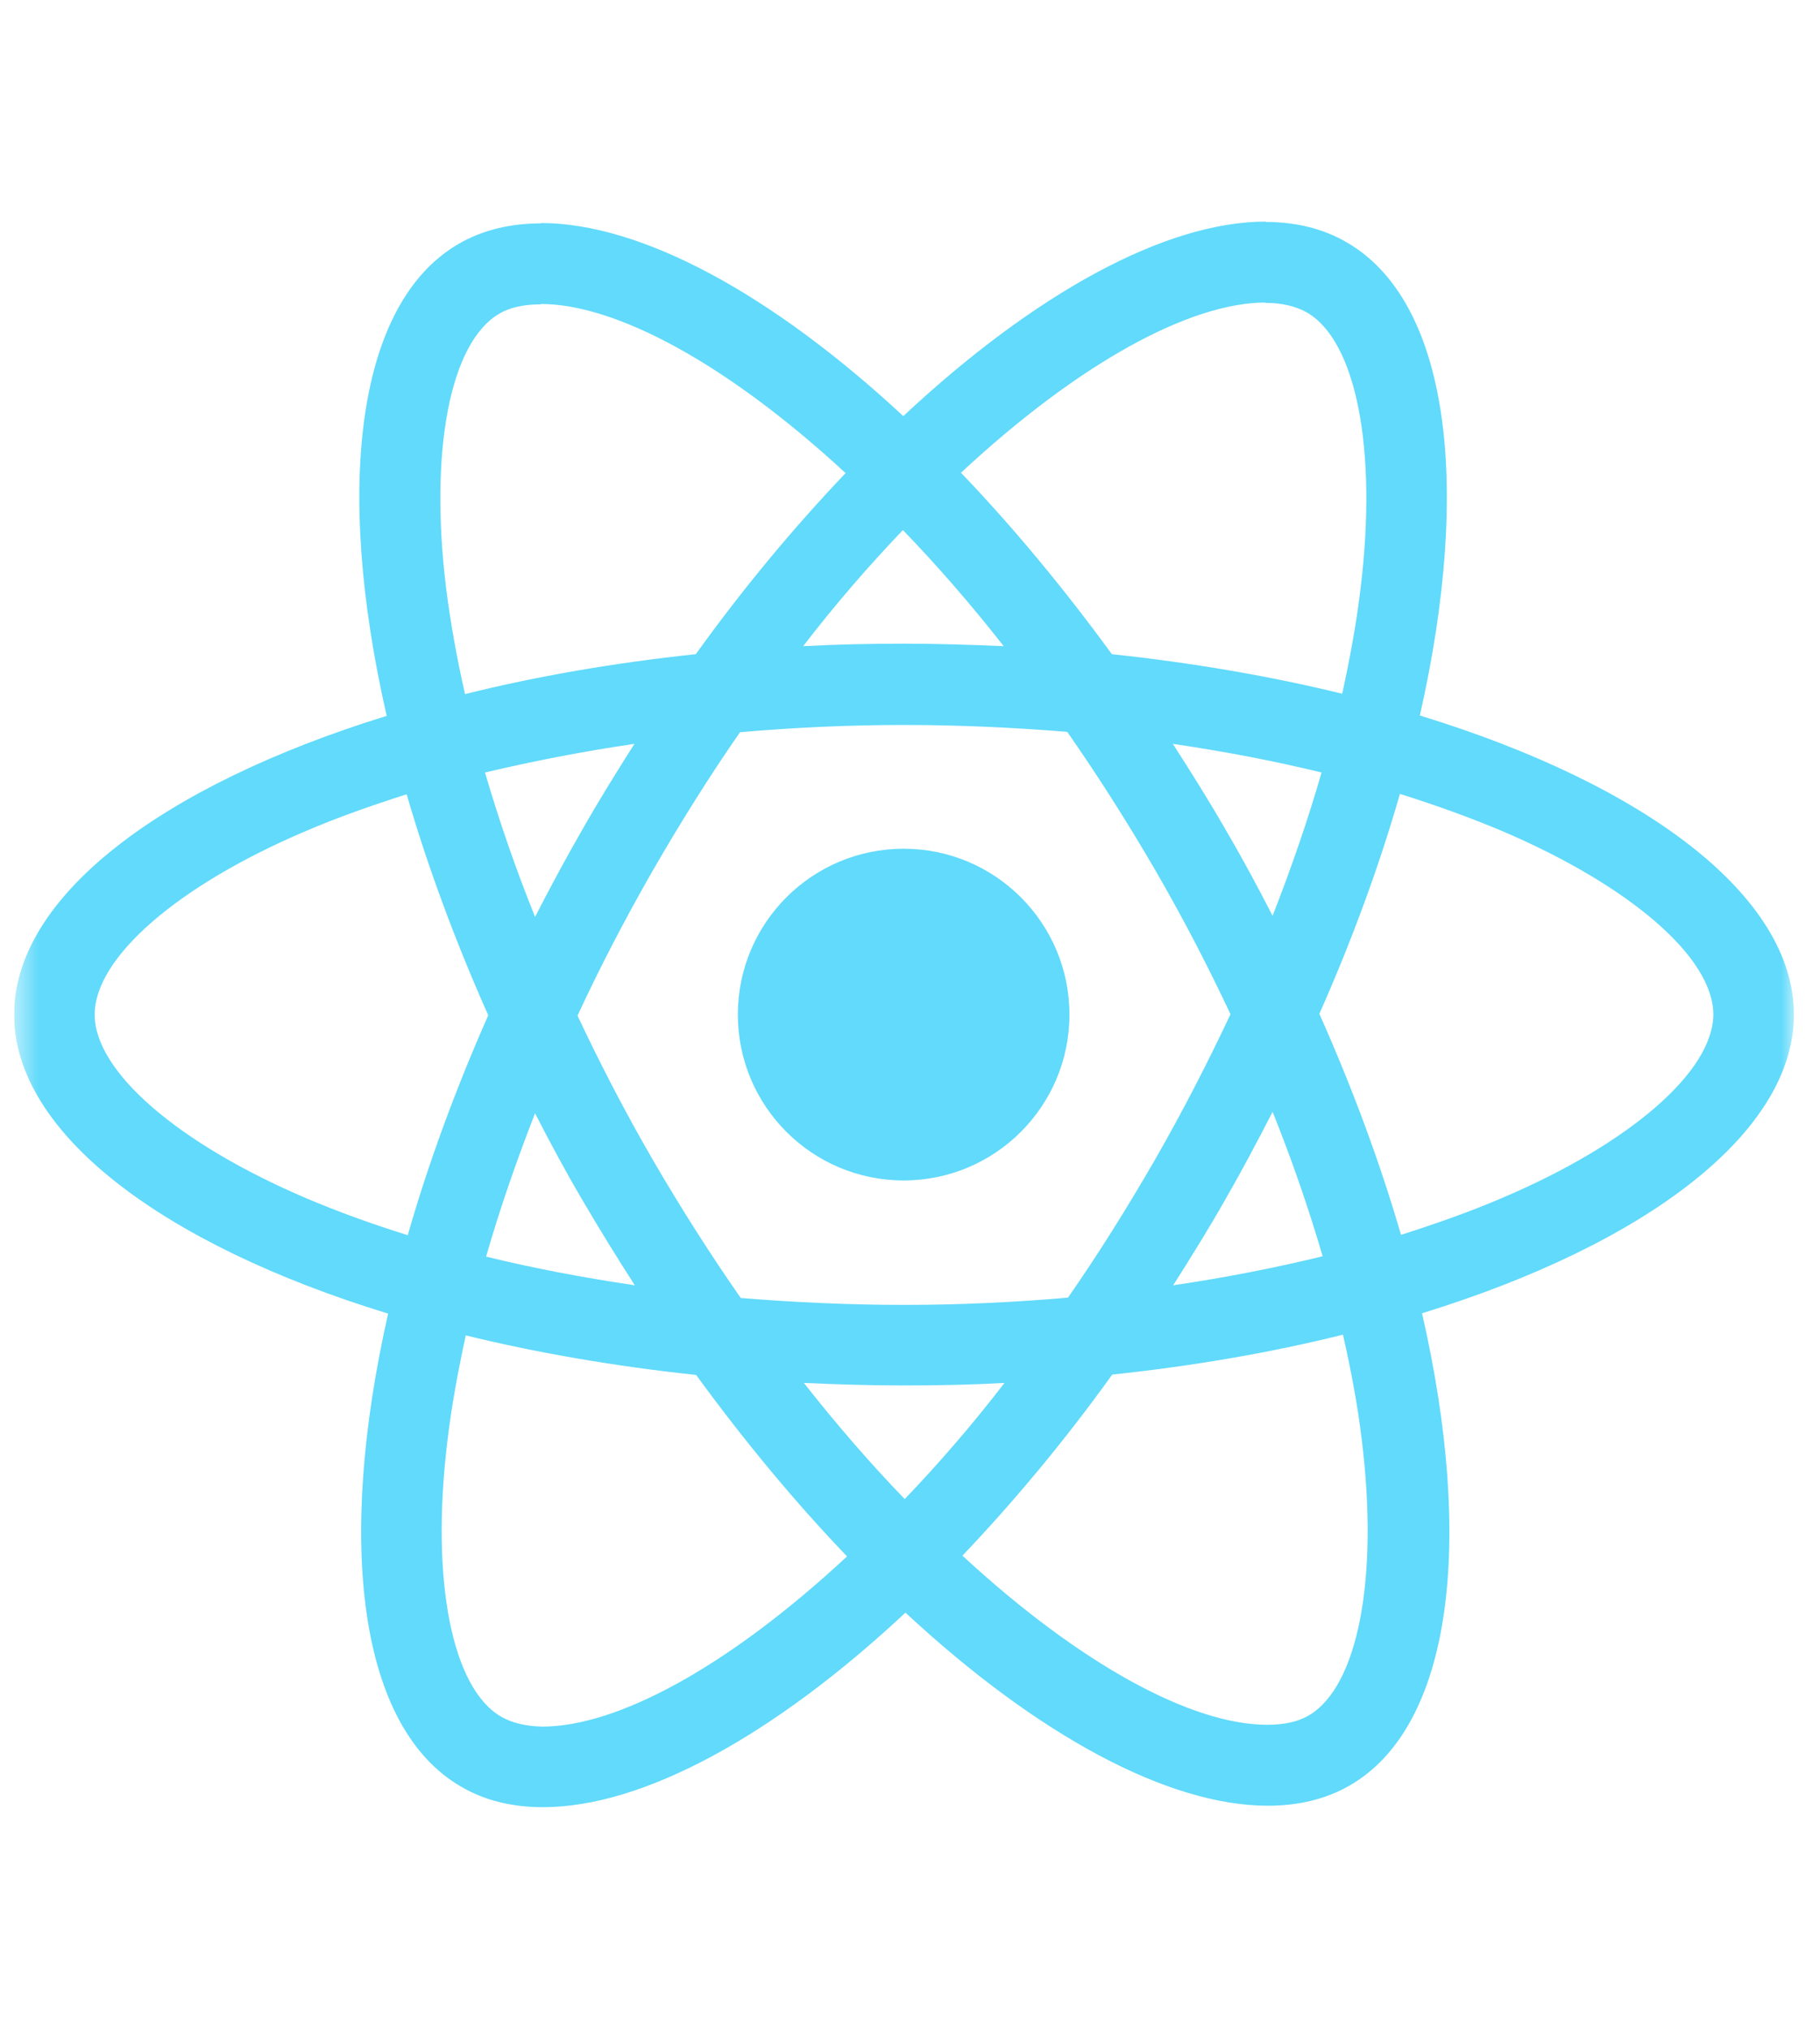 <svg width="70" height="78" viewBox="0 0 70 78" fill="none" xmlns="http://www.w3.org/2000/svg">
<g clip-path="url(#clip0_1333_2754)">
<mask id="mask0_1333_2754" style="mask-type:luminance" maskUnits="userSpaceOnUse" x="0" y="0" width="69" height="78">
<path d="M68.996 0H0.543V78H68.996V0Z" fill="white"/>
</mask>
<g mask="url(#mask0_1333_2754)">
<path d="M68.996 39.007C68.996 34.472 63.317 30.174 54.61 27.509C56.62 18.635 55.727 11.575 51.792 9.315C50.885 8.785 49.825 8.533 48.666 8.533V11.645C49.308 11.645 49.825 11.771 50.257 12.008C52.155 13.096 52.978 17.24 52.336 22.57C52.183 23.882 51.931 25.263 51.624 26.672C48.89 26.003 45.904 25.486 42.764 25.151C40.881 22.57 38.927 20.226 36.96 18.175C41.509 13.947 45.778 11.631 48.68 11.631V8.52C44.843 8.52 39.82 11.254 34.742 15.998C29.663 11.282 24.64 8.575 20.803 8.575V11.687C23.691 11.687 27.974 13.989 32.523 18.189C30.57 20.24 28.616 22.57 26.761 25.151C23.607 25.486 20.621 26.003 17.886 26.686C17.566 25.291 17.328 23.938 17.161 22.64C16.505 17.31 17.314 13.166 19.198 12.064C19.617 11.812 20.161 11.701 20.803 11.701V8.589C19.631 8.589 18.57 8.84 17.649 9.371C13.729 11.631 12.849 18.677 14.873 27.523C6.194 30.202 0.543 34.486 0.543 39.007C0.543 43.541 6.222 47.839 14.928 50.504C12.919 59.378 13.812 66.438 17.747 68.698C18.654 69.228 19.714 69.48 20.886 69.48C24.723 69.48 29.746 66.745 34.825 62.001C39.904 66.717 44.927 69.424 48.764 69.424C49.936 69.424 50.997 69.173 51.917 68.642C55.838 66.382 56.717 59.336 54.694 50.49C63.345 47.825 68.996 43.527 68.996 39.007ZM50.829 29.7C50.313 31.5 49.671 33.356 48.946 35.211C48.373 34.095 47.773 32.979 47.118 31.863C46.476 30.747 45.792 29.658 45.108 28.598C47.09 28.891 49.001 29.253 50.829 29.7ZM44.439 44.56C43.35 46.443 42.234 48.229 41.076 49.89C38.997 50.071 36.89 50.169 34.769 50.169C32.663 50.169 30.556 50.071 28.491 49.904C27.332 48.243 26.202 46.471 25.114 44.602C24.054 42.774 23.091 40.918 22.212 39.048C23.077 37.179 24.054 35.309 25.1 33.481C26.188 31.598 27.305 29.812 28.463 28.151C30.542 27.97 32.649 27.872 34.769 27.872C36.876 27.872 38.983 27.97 41.048 28.137C42.206 29.798 43.337 31.57 44.425 33.439C45.485 35.267 46.448 37.123 47.327 38.993C46.448 40.862 45.485 42.732 44.439 44.56ZM48.946 42.746C49.699 44.616 50.341 46.485 50.871 48.299C49.043 48.746 47.118 49.122 45.122 49.415C45.806 48.341 46.49 47.239 47.132 46.109C47.773 44.992 48.373 43.862 48.946 42.746ZM34.797 57.634C33.5 56.294 32.202 54.801 30.918 53.169C32.174 53.224 33.458 53.266 34.755 53.266C36.067 53.266 37.365 53.239 38.634 53.169C37.379 54.801 36.081 56.294 34.797 57.634ZM24.416 49.415C22.435 49.122 20.523 48.76 18.696 48.313C19.212 46.513 19.854 44.657 20.579 42.802C21.151 43.918 21.751 45.034 22.407 46.15C23.063 47.267 23.733 48.355 24.416 49.415ZM34.727 20.38C36.025 21.719 37.323 23.212 38.606 24.844C37.351 24.789 36.067 24.747 34.769 24.747C33.458 24.747 32.16 24.775 30.89 24.844C32.146 23.212 33.444 21.719 34.727 20.38ZM24.402 28.598C23.719 29.672 23.035 30.774 22.393 31.904C21.751 33.021 21.151 34.137 20.579 35.253C19.826 33.384 19.184 31.514 18.654 29.7C20.482 29.267 22.407 28.891 24.402 28.598ZM11.775 46.067C6.836 43.96 3.641 41.197 3.641 39.007C3.641 36.816 6.836 34.039 11.775 31.946C12.975 31.43 14.287 30.97 15.64 30.537C16.435 33.272 17.482 36.118 18.779 39.035C17.496 41.937 16.463 44.769 15.682 47.49C14.3 47.057 12.989 46.583 11.775 46.067ZM19.282 66.005C17.384 64.917 16.561 60.773 17.203 55.443C17.356 54.132 17.607 52.75 17.914 51.341C20.649 52.011 23.635 52.527 26.774 52.862C28.658 55.443 30.611 57.787 32.579 59.838C28.03 64.066 23.761 66.382 20.858 66.382C20.23 66.368 19.7 66.243 19.282 66.005ZM52.378 55.373C53.034 60.703 52.224 64.847 50.341 65.95C49.922 66.201 49.378 66.312 48.736 66.312C45.848 66.312 41.565 64.01 37.016 59.81C38.969 57.759 40.923 55.429 42.778 52.848C45.932 52.513 48.918 51.997 51.652 51.313C51.973 52.722 52.224 54.076 52.378 55.373ZM57.75 46.067C56.55 46.583 55.238 47.043 53.885 47.476C53.09 44.741 52.043 41.895 50.745 38.979C52.029 36.077 53.062 33.244 53.843 30.523C55.224 30.956 56.536 31.43 57.764 31.946C62.703 34.053 65.898 36.816 65.898 39.007C65.884 41.197 62.689 43.974 57.75 46.067Z" fill="#61DAFB"/>
<path d="M34.755 45.384C38.277 45.384 41.132 42.529 41.132 39.007C41.132 35.486 38.277 32.631 34.755 32.631C31.234 32.631 28.379 35.486 28.379 39.007C28.379 42.529 31.234 45.384 34.755 45.384Z" fill="#61DAFB"/>
</g>
</g>
<defs>
<clipPath id="clip0_1333_2754">
<rect width="69" height="78" fill="white" transform="translate(0.543)"/>
</clipPath>
</defs>
</svg>
